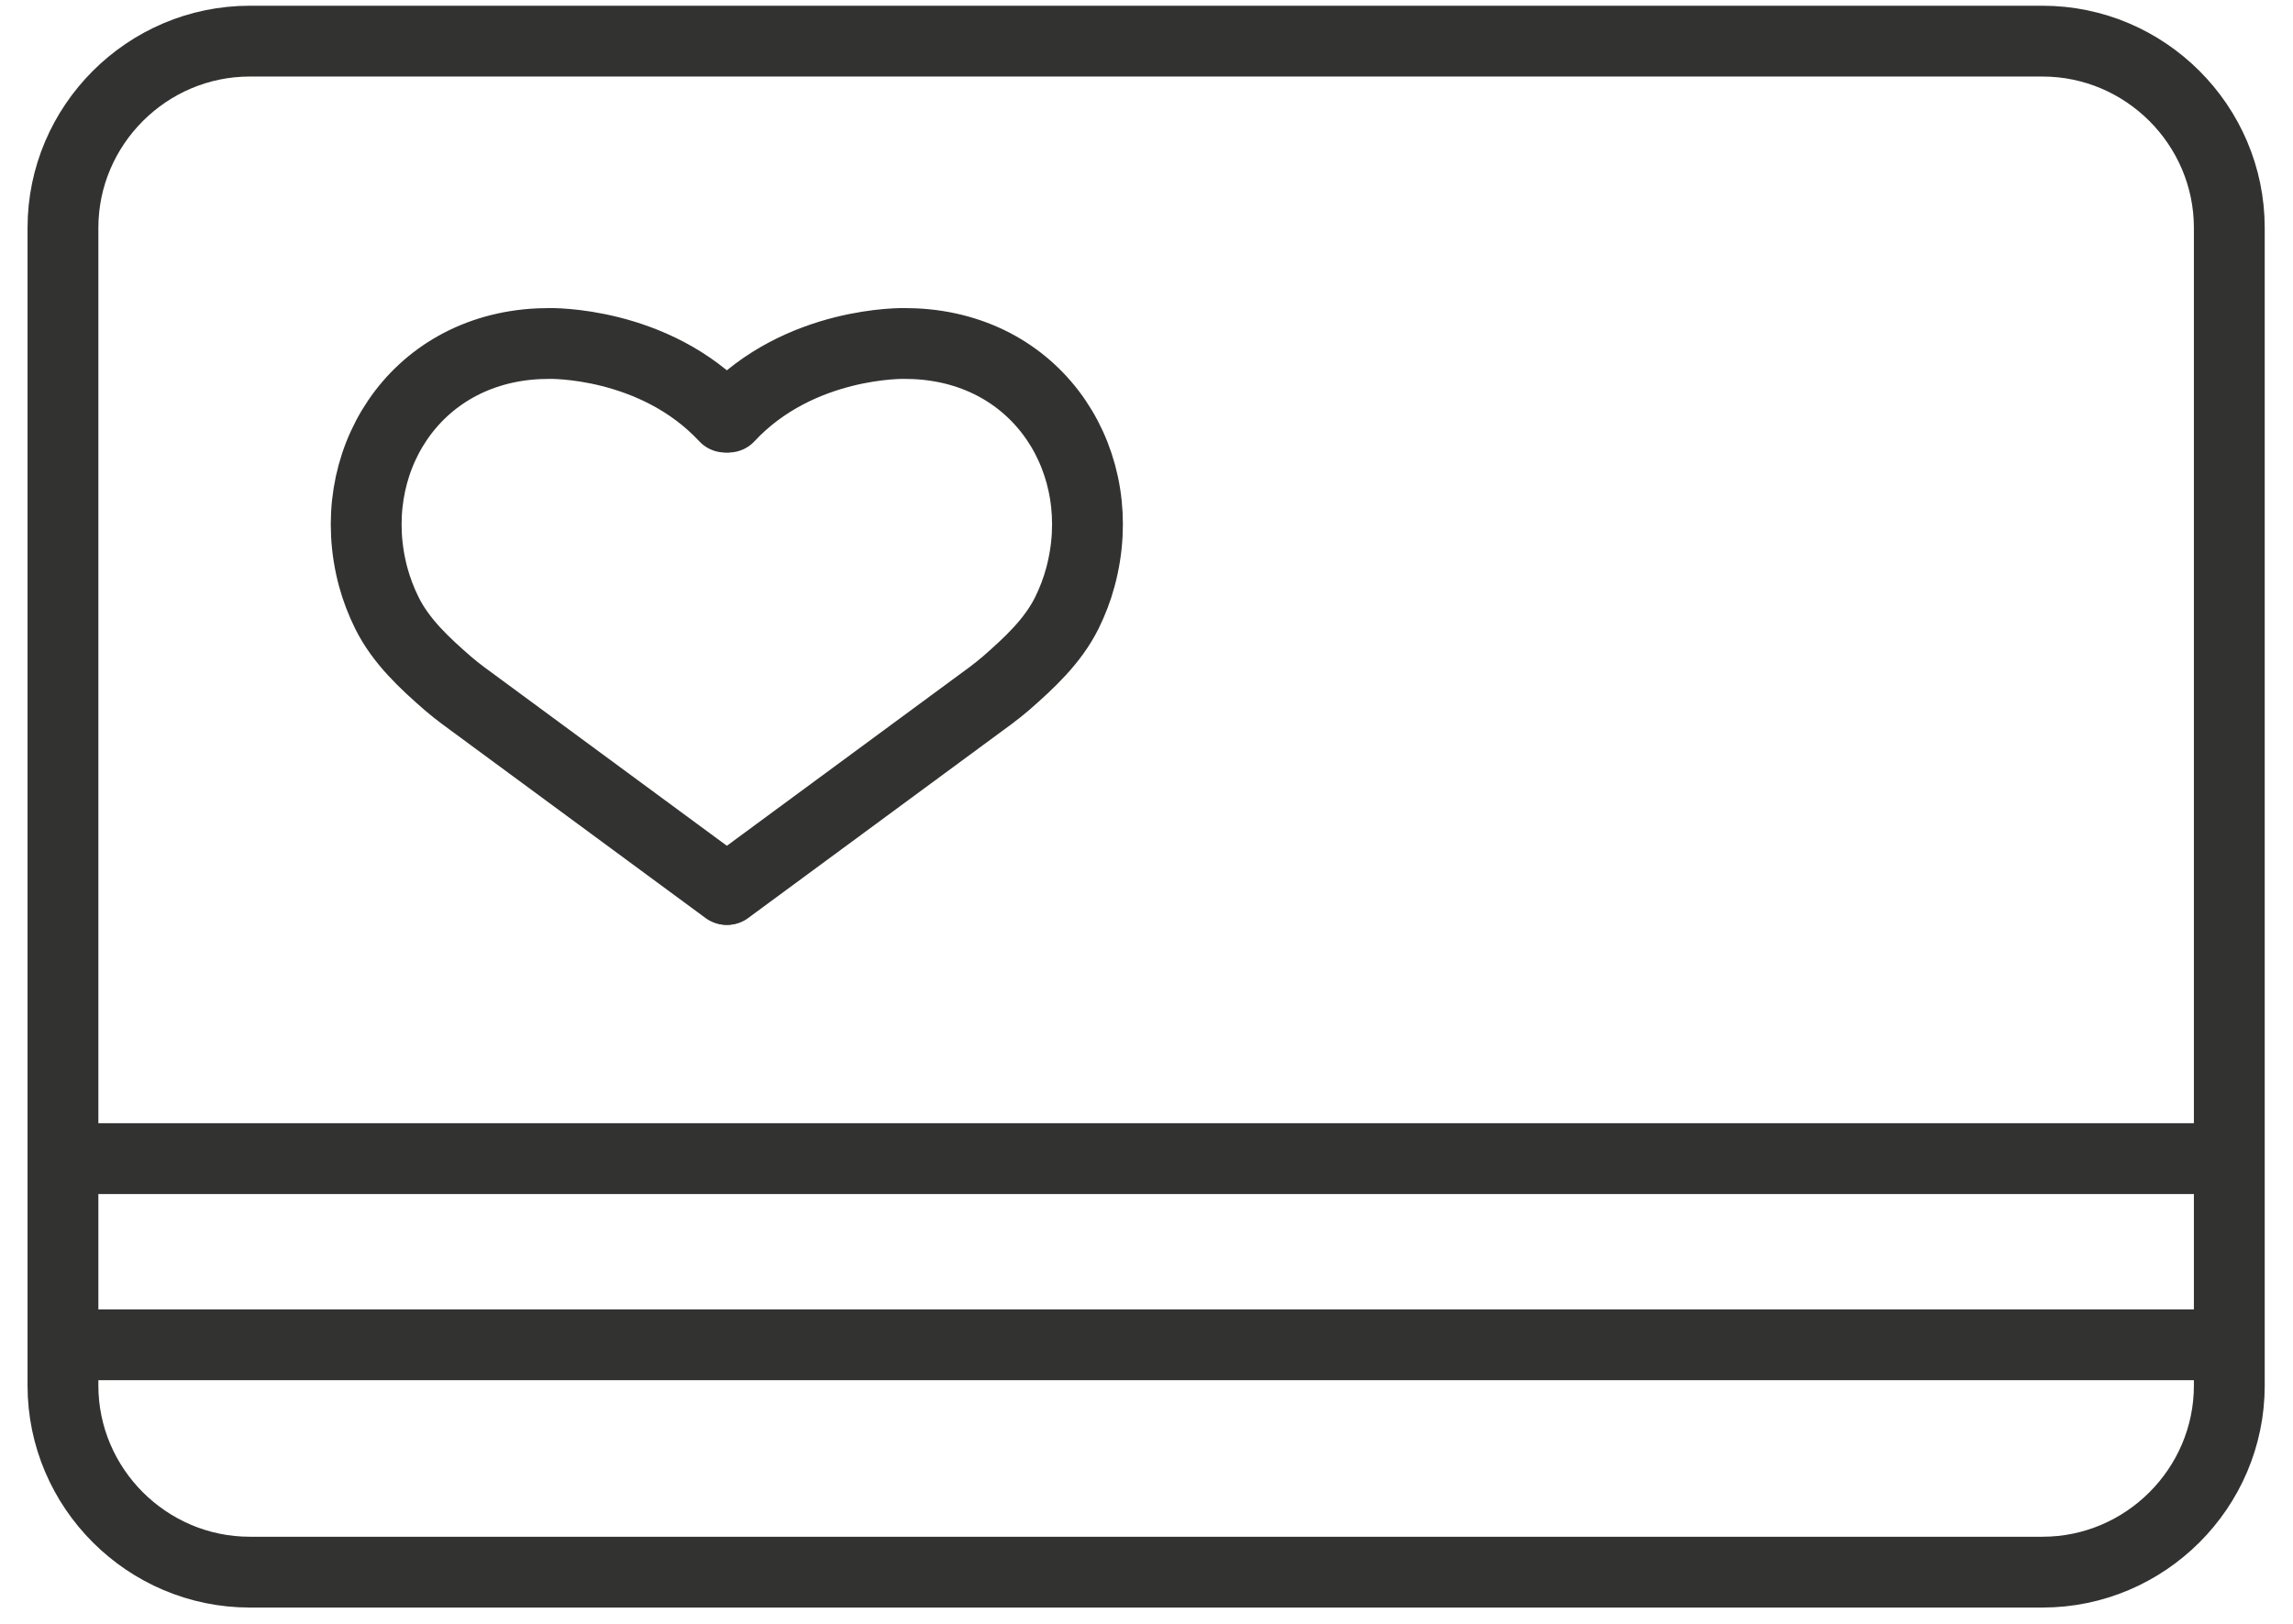 <?xml version="1.0" encoding="UTF-8"?>
<svg width="72px" height="51px" viewBox="0 0 72 51" version="1.1" xmlns="http://www.w3.org/2000/svg" xmlns:xlink="http://www.w3.org/1999/xlink">
    <title>Group 8</title>
    <g id="Digital-Wallet---Design-System" stroke="none" stroke-width="1" fill="none" fill-rule="evenodd" stroke-linecap="round">
        <g id="04_dw_iconography_graphics" transform="translate(-563, -874)" stroke="#323331" stroke-width="2.224">
            <g id="Group-8" transform="translate(564.977, 875.292)">
                <path d="M62.157,48.084 L5.866,48.084 C2.64,48.084 0,45.446 0,42.224 L0,5.863 C0,2.64 2.64,4.97379915e-14 5.866,4.97379915e-14 L62.157,4.97379915e-14 C65.385,4.97379915e-14 68.023,2.64 68.023,5.863 L68.023,42.224 C68.023,45.446 65.385,48.084 62.157,48.084 Z" id="Stroke-119"></path>
                <path d="M20.792,11.808 C18.563,9.412 15.264,9.496 15.264,9.496 C15.16,9.496 15.053,9.499 14.95,9.503 C10.996,9.681 8.787,13.284 9.743,16.835 C9.85,17.224 9.992,17.595 10.17,17.955 C10.609,18.844 11.349,19.529 12.092,20.176 C12.243,20.305 12.401,20.431 12.562,20.551 L20.834,26.643" id="Stroke-121"></path>
                <path d="M20.901,11.808 C23.13,9.412 26.429,9.496 26.429,9.496 C26.533,9.496 26.638,9.499 26.742,9.503 C30.697,9.681 32.906,13.284 31.947,16.835 C31.843,17.224 31.7,17.595 31.523,17.955 C31.082,18.844 30.341,19.529 29.601,20.176 C29.449,20.305 29.292,20.431 29.131,20.551 L20.859,26.643" id="Stroke-123"></path>
                <line x1="67.8" y1="40.944" x2="0.47" y2="40.944" id="Stroke-125"></line>
                <line x1="0.471" y1="35.097" x2="67.802" y2="35.097" id="Stroke-127"></line>
            </g>
        </g>
    </g>
</svg>